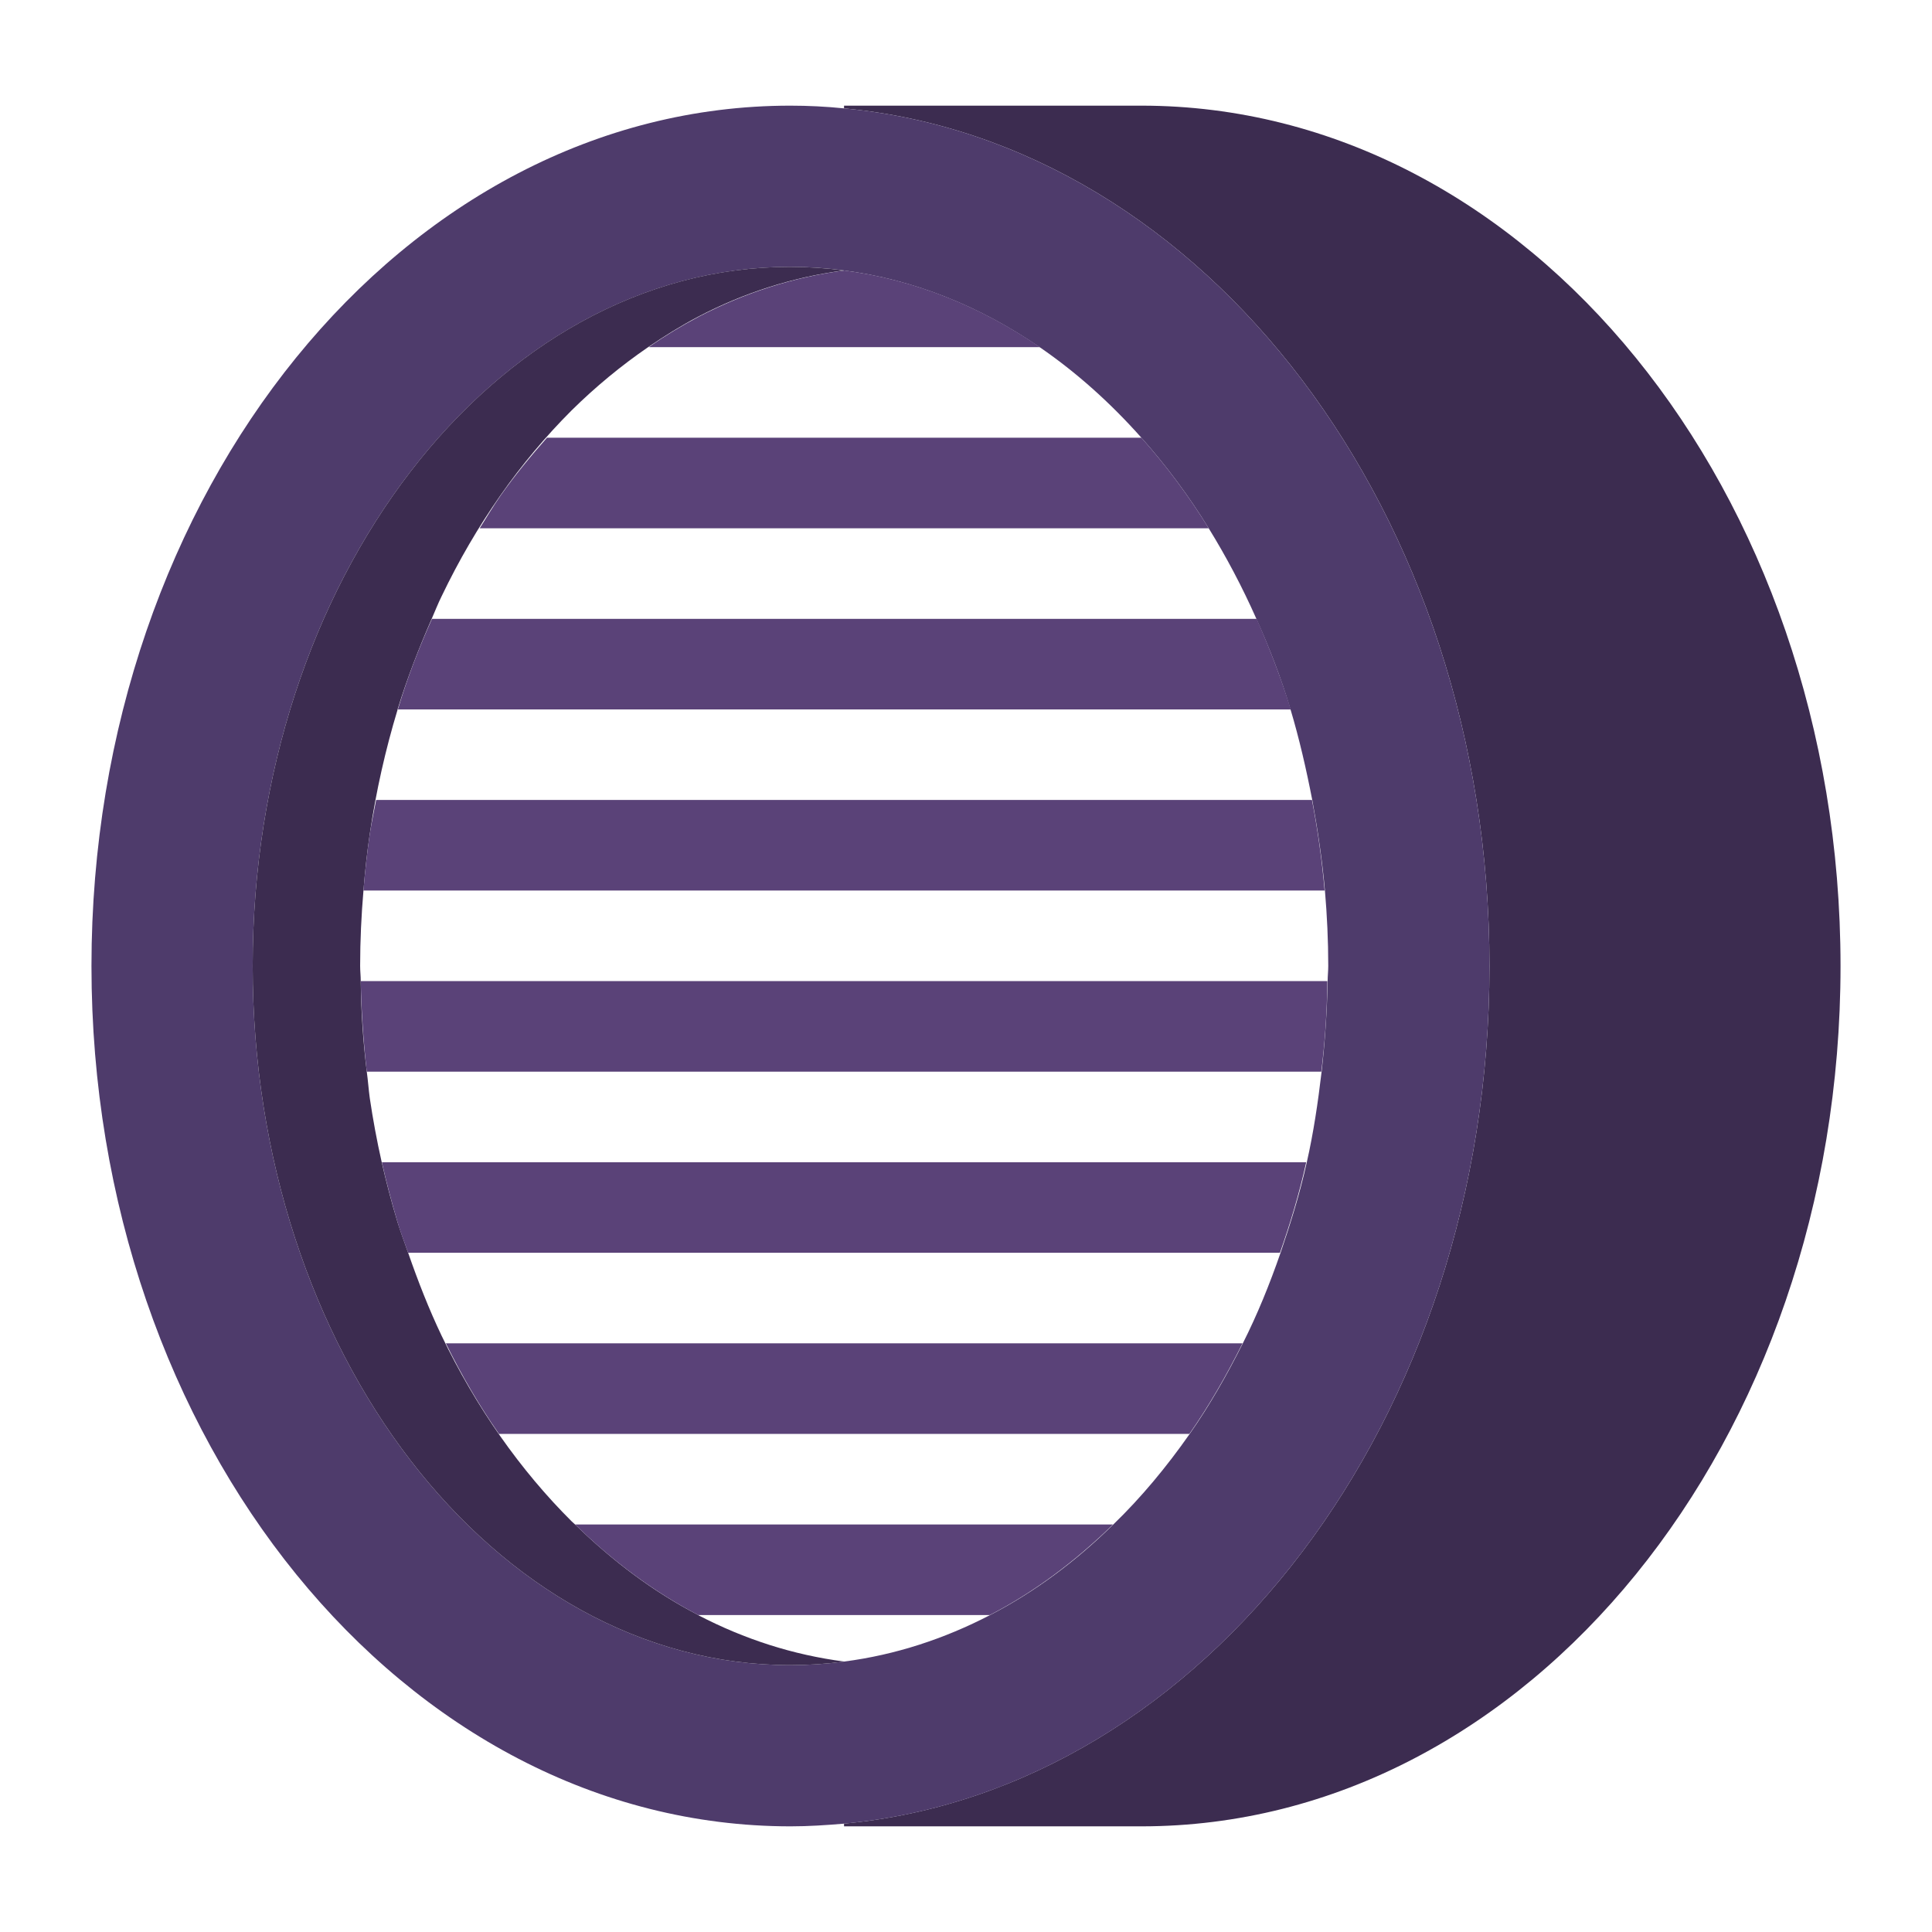 <?xml version="1.0" encoding="utf-8"?>
<!-- Generator: Adobe Illustrator 23.0.6, SVG Export Plug-In . SVG Version: 6.00 Build 0)  -->
<svg version="1.1" id="Layer_1" xmlns="http://www.w3.org/2000/svg" xmlns:xlink="http://www.w3.org/1999/xlink" x="0px" y="0px"
	 viewBox="0 0 64 64" style="enable-background:new 0 0 64 64;" xml:space="preserve">
<style type="text/css">
	.st0{fill:none;}
	.st1{fill:#3C2C50;}
	.st2{fill:#4E3B6B;}
	.st3{fill:#5A4278;}
</style>
<g>
	<path class="st0" d="M12.25,36.38c0.21,1.42,0.52,2.79,0.92,4.11c-0.2-0.65-0.37-1.32-0.53-1.99h30.63c0.22-0.97,0.37-1.98,0.49-3
		H12.15C12.19,35.79,12.21,36.09,12.25,36.38z"/>
	<path class="st0" d="M13.17,23.51c-0.4,1.32-0.71,2.69-0.92,4.11c0.06-0.38,0.14-0.74,0.21-1.12h31.01c-0.19-1.03-0.42-2.03-0.72-3
		L13.17,23.51C13.17,23.5,13.17,23.5,13.17,23.51z"/>
	<path class="st0" d="M14.63,44.25c1.14,2.37,2.6,4.45,4.31,6.15c0.04,0.04,0.08,0.07,0.11,0.1h17.82c0.91-0.89,1.76-1.9,2.53-3
		H16.53c-0.65-0.93-1.23-1.94-1.76-3h26.39c0.47-0.95,0.88-1.96,1.25-3H13.52C13.85,42.45,14.21,43.37,14.63,44.25z"/>
	<path class="st0" d="M11.93,32c0,0.17,0.02,0.33,0.02,0.5h32.03c0-0.17,0.02-0.33,0.02-0.5c0-0.85-0.04-1.68-0.11-2.5H12.04
		C11.98,30.32,11.93,31.15,11.93,32z"/>
	<path class="st0" d="M23.13,53.5c0,0,0.01,0.01,0.01,0.01c1.51,0.79,3.13,1.31,4.82,1.53c1.69-0.22,3.31-0.75,4.83-1.54H23.13z"/>
	<path class="st0" d="M18.94,13.6c-0.85,0.85-1.64,1.79-2.36,2.82c0.48-0.68,1-1.32,1.54-1.92h19.69c-1.03-1.16-2.15-2.17-3.37-3
		H21.49C20.59,12.11,19.74,12.81,18.94,13.6z"/>
	<path class="st0" d="M27.96,8.96c-1.69,0.22-3.3,0.74-4.82,1.53C24.66,9.7,26.28,9.18,27.96,8.96z"/>
	<path class="st0" d="M16.58,16.42c-0.72,1.03-1.37,2.14-1.94,3.33c-0.12,0.24-0.22,0.5-0.33,0.75h27.31
		c-0.47-1.06-0.99-2.06-1.58-3H15.89C16.11,17.14,16.33,16.77,16.58,16.42z"/>
	<path class="st1" d="M60.97,32c0-15.74-10.37-28.5-23.16-28.5h-9.85v0.09C39.92,4.71,49.34,17,49.34,32
		c0,15-9.42,27.29-21.38,28.41v0.09h9.85C50.61,60.5,60.97,47.74,60.97,32z"/>
	<path class="st2" d="M49.34,32c0-15-9.42-27.29-21.38-28.41c-0.59-0.06-1.18-0.09-1.78-0.09C13.39,3.5,3.03,16.26,3.03,32
		c0,15.74,10.37,28.5,23.16,28.5c0.6,0,1.19-0.04,1.78-0.09C39.92,59.29,49.34,47,49.34,32z M26.18,55.16
		C16.36,55.16,8.37,44.77,8.37,32S16.36,8.84,26.18,8.84c0.6,0,1.2,0.04,1.78,0.12c2.32,0.3,4.51,1.19,6.48,2.54
		c1.21,0.83,2.34,1.84,3.37,3c0.81,0.91,1.56,1.91,2.23,3c0.58,0.94,1.11,1.94,1.58,3c0.43,0.96,0.82,1.96,1.13,3
		c0.29,0.97,0.52,1.97,0.72,3c0.18,0.98,0.33,1.98,0.42,3c0.07,0.82,0.11,1.65,0.11,2.5c0,0.17-0.02,0.33-0.02,0.5
		c-0.02,1.02-0.09,2.02-0.2,3c-0.12,1.02-0.27,2.03-0.49,3c-0.23,1.04-0.54,2.03-0.87,3c-0.36,1.04-0.77,2.05-1.25,3
		c-0.53,1.06-1.11,2.07-1.76,3c-0.77,1.1-1.61,2.11-2.53,3c-1.24,1.22-2.61,2.24-4.08,3c-1.52,0.79-3.14,1.32-4.83,1.54
		C27.38,55.12,26.78,55.16,26.18,55.16z"/>
	<path class="st1" d="M23.13,53.5c-1.47-0.76-2.83-1.78-4.08-3c-0.04-0.04-0.08-0.07-0.11-0.1c-1.7-1.69-3.17-3.78-4.31-6.15
		c-0.42-0.88-0.78-1.8-1.11-2.75c-0.12-0.34-0.24-0.66-0.35-1.01c-0.4-1.32-0.71-2.69-0.92-4.11c-0.04-0.29-0.06-0.59-0.1-0.88
		c-0.12-0.98-0.19-1.98-0.2-3c0-0.17-0.02-0.33-0.02-0.5c0-0.85,0.04-1.68,0.11-2.5c0.05-0.63,0.12-1.27,0.21-1.88
		c0.21-1.42,0.52-2.79,0.92-4.11c0,0,0,0,0-0.01c0.32-1.04,0.71-2.04,1.13-3c0.11-0.25,0.21-0.51,0.33-0.75
		c0.57-1.19,1.22-2.3,1.94-3.33c0.72-1.03,1.51-1.97,2.36-2.82c0.8-0.79,1.65-1.49,2.54-2.1c0.54-0.37,1.09-0.71,1.66-1.01
		c1.51-0.79,3.13-1.31,4.82-1.53c-0.59-0.08-1.18-0.12-1.78-0.12C16.36,8.84,8.37,19.23,8.37,32s7.99,23.16,17.81,23.16
		c0.6,0,1.2-0.04,1.78-0.12c-1.69-0.22-3.3-0.74-4.82-1.53C23.14,53.51,23.14,53.5,23.13,53.5z"/>
	<path class="st3" d="M16.58,16.42c-0.24,0.35-0.46,0.71-0.69,1.08h24.15c-0.67-1.09-1.42-2.09-2.23-3H18.12
		C17.58,15.11,17.06,15.74,16.58,16.42z"/>
	<path class="st3" d="M13.18,23.5h29.58c-0.32-1.04-0.71-2.04-1.13-3H14.31C13.88,21.46,13.49,22.46,13.18,23.5z"/>
	<path class="st3" d="M21.49,11.5h12.96c-1.97-1.35-4.16-2.24-6.48-2.54c-1.69,0.22-3.3,0.74-4.82,1.53
		C22.58,10.79,22.02,11.13,21.49,11.5z"/>
	<path class="st3" d="M12.25,27.62c-0.09,0.62-0.16,1.25-0.21,1.88h31.84c-0.09-1.02-0.23-2.02-0.42-3H12.46
		C12.39,26.87,12.31,27.24,12.25,27.62z"/>
	<path class="st3" d="M12.15,35.5h31.62c0.12-0.98,0.19-1.98,0.2-3H11.95C11.97,33.52,12.04,34.52,12.15,35.5z"/>
	<path class="st3" d="M13.17,40.49c0.1,0.34,0.23,0.67,0.35,1.01h28.88c0.34-0.97,0.64-1.96,0.87-3H12.65
		C12.8,39.18,12.98,39.84,13.17,40.49z"/>
	<path class="st3" d="M16.53,47.5H39.4c0.65-0.93,1.23-1.94,1.76-3H14.77C15.29,45.56,15.88,46.57,16.53,47.5z"/>
	<path class="st3" d="M23.13,53.5h9.66c1.47-0.76,2.83-1.78,4.08-3H19.05C20.3,51.72,21.67,52.74,23.13,53.5z"/>
</g>
</svg>
